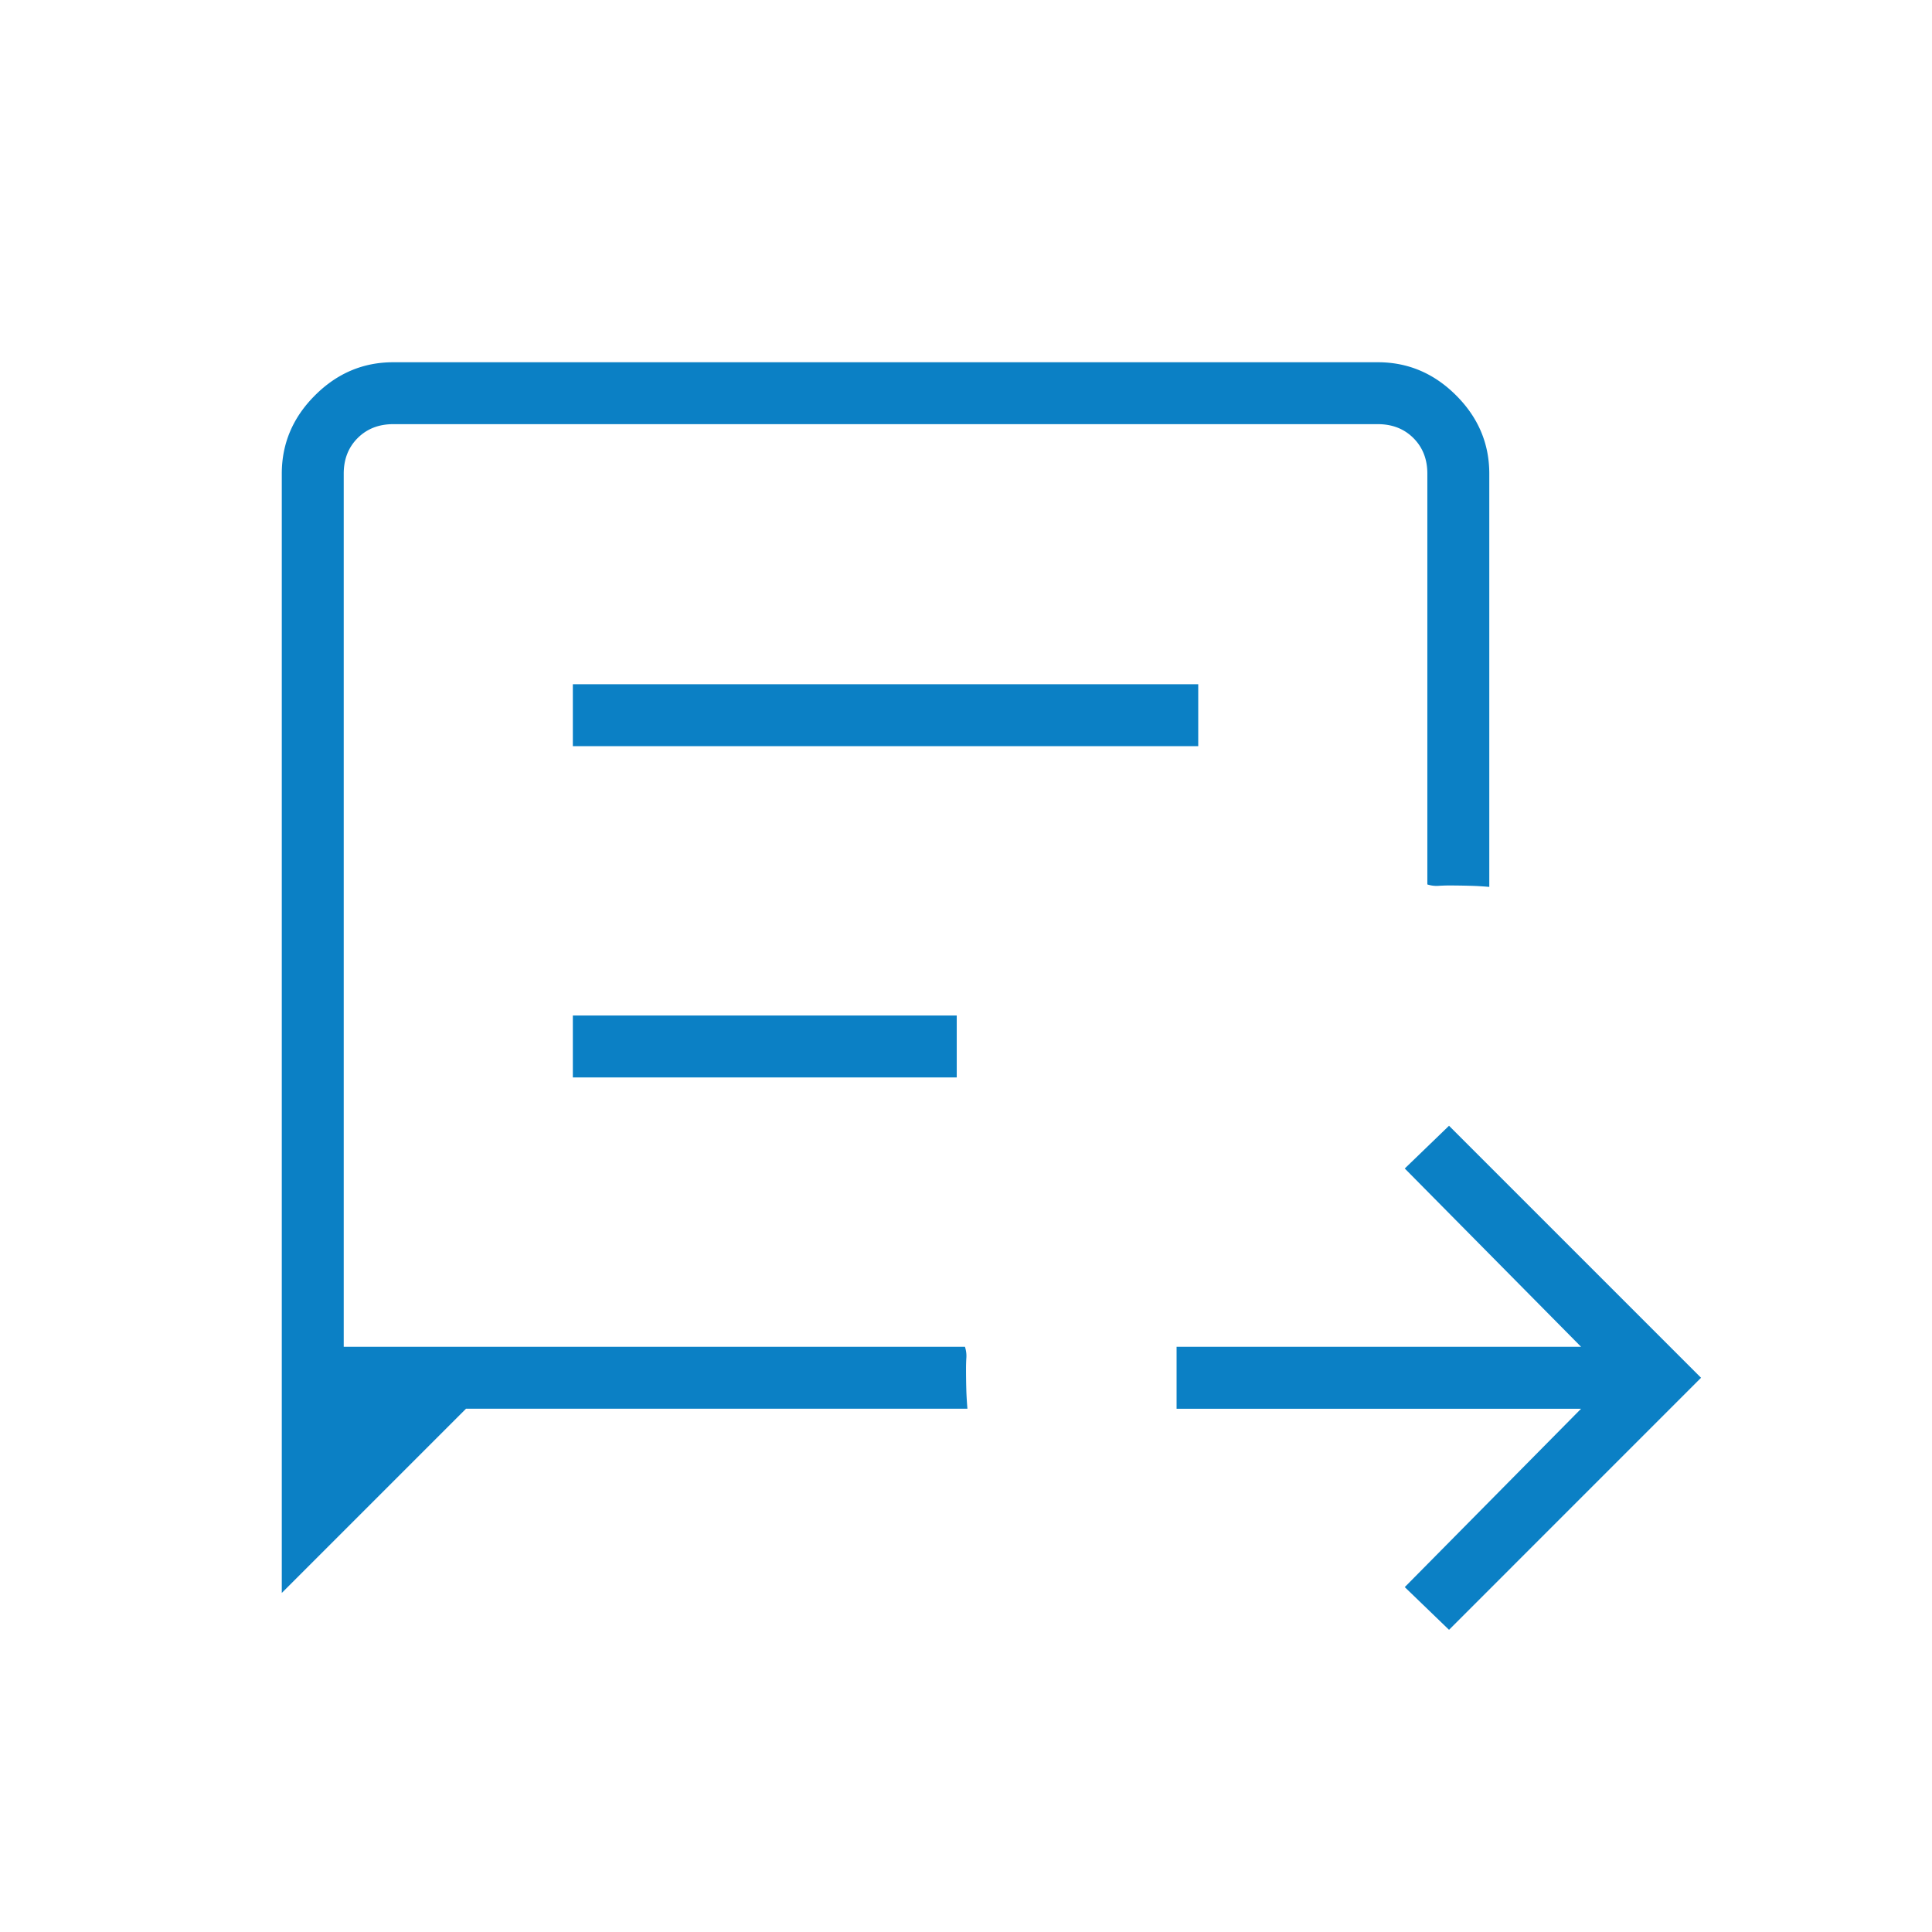 <svg xmlns="http://www.w3.org/2000/svg" width="68" height="68" fill="none"><path fill="#0B80C5" d="m51.001 57.364-1.558-1.503 6.206-6.278H41.412v-2.18h14.237l-6.206-6.276 1.558-1.504 8.87 8.87-8.87 8.871ZM9.918 56.067V16.673c0-1.06.389-1.979 1.167-2.756.777-.778 1.696-1.167 2.756-1.167h34.654c1.06 0 1.979.389 2.756 1.167.778.777 1.167 1.696 1.167 2.756v14.543c-.254-.022-.49-.036-.708-.04a27.24 27.24 0 0 0-.709-.01c-.127 0-.254.005-.38.013a1.032 1.032 0 0 1-.383-.05V16.672c0-.508-.163-.926-.49-1.253-.327-.327-.745-.49-1.253-.49H13.841c-.508 0-.926.163-1.253.49-.327.327-.49.745-.49 1.253v30.73h21.865c.041.128.058.255.05.383a6.06 6.06 0 0 0-.012.38c0 .255.003.49.009.709.005.218.019.454.04.708H16.402l-6.484 6.484Zm10.244-29.804h22.012v-2.18H20.162v2.18Zm0 11.66h13.512v-2.18H20.162v2.18Z"/></svg>
